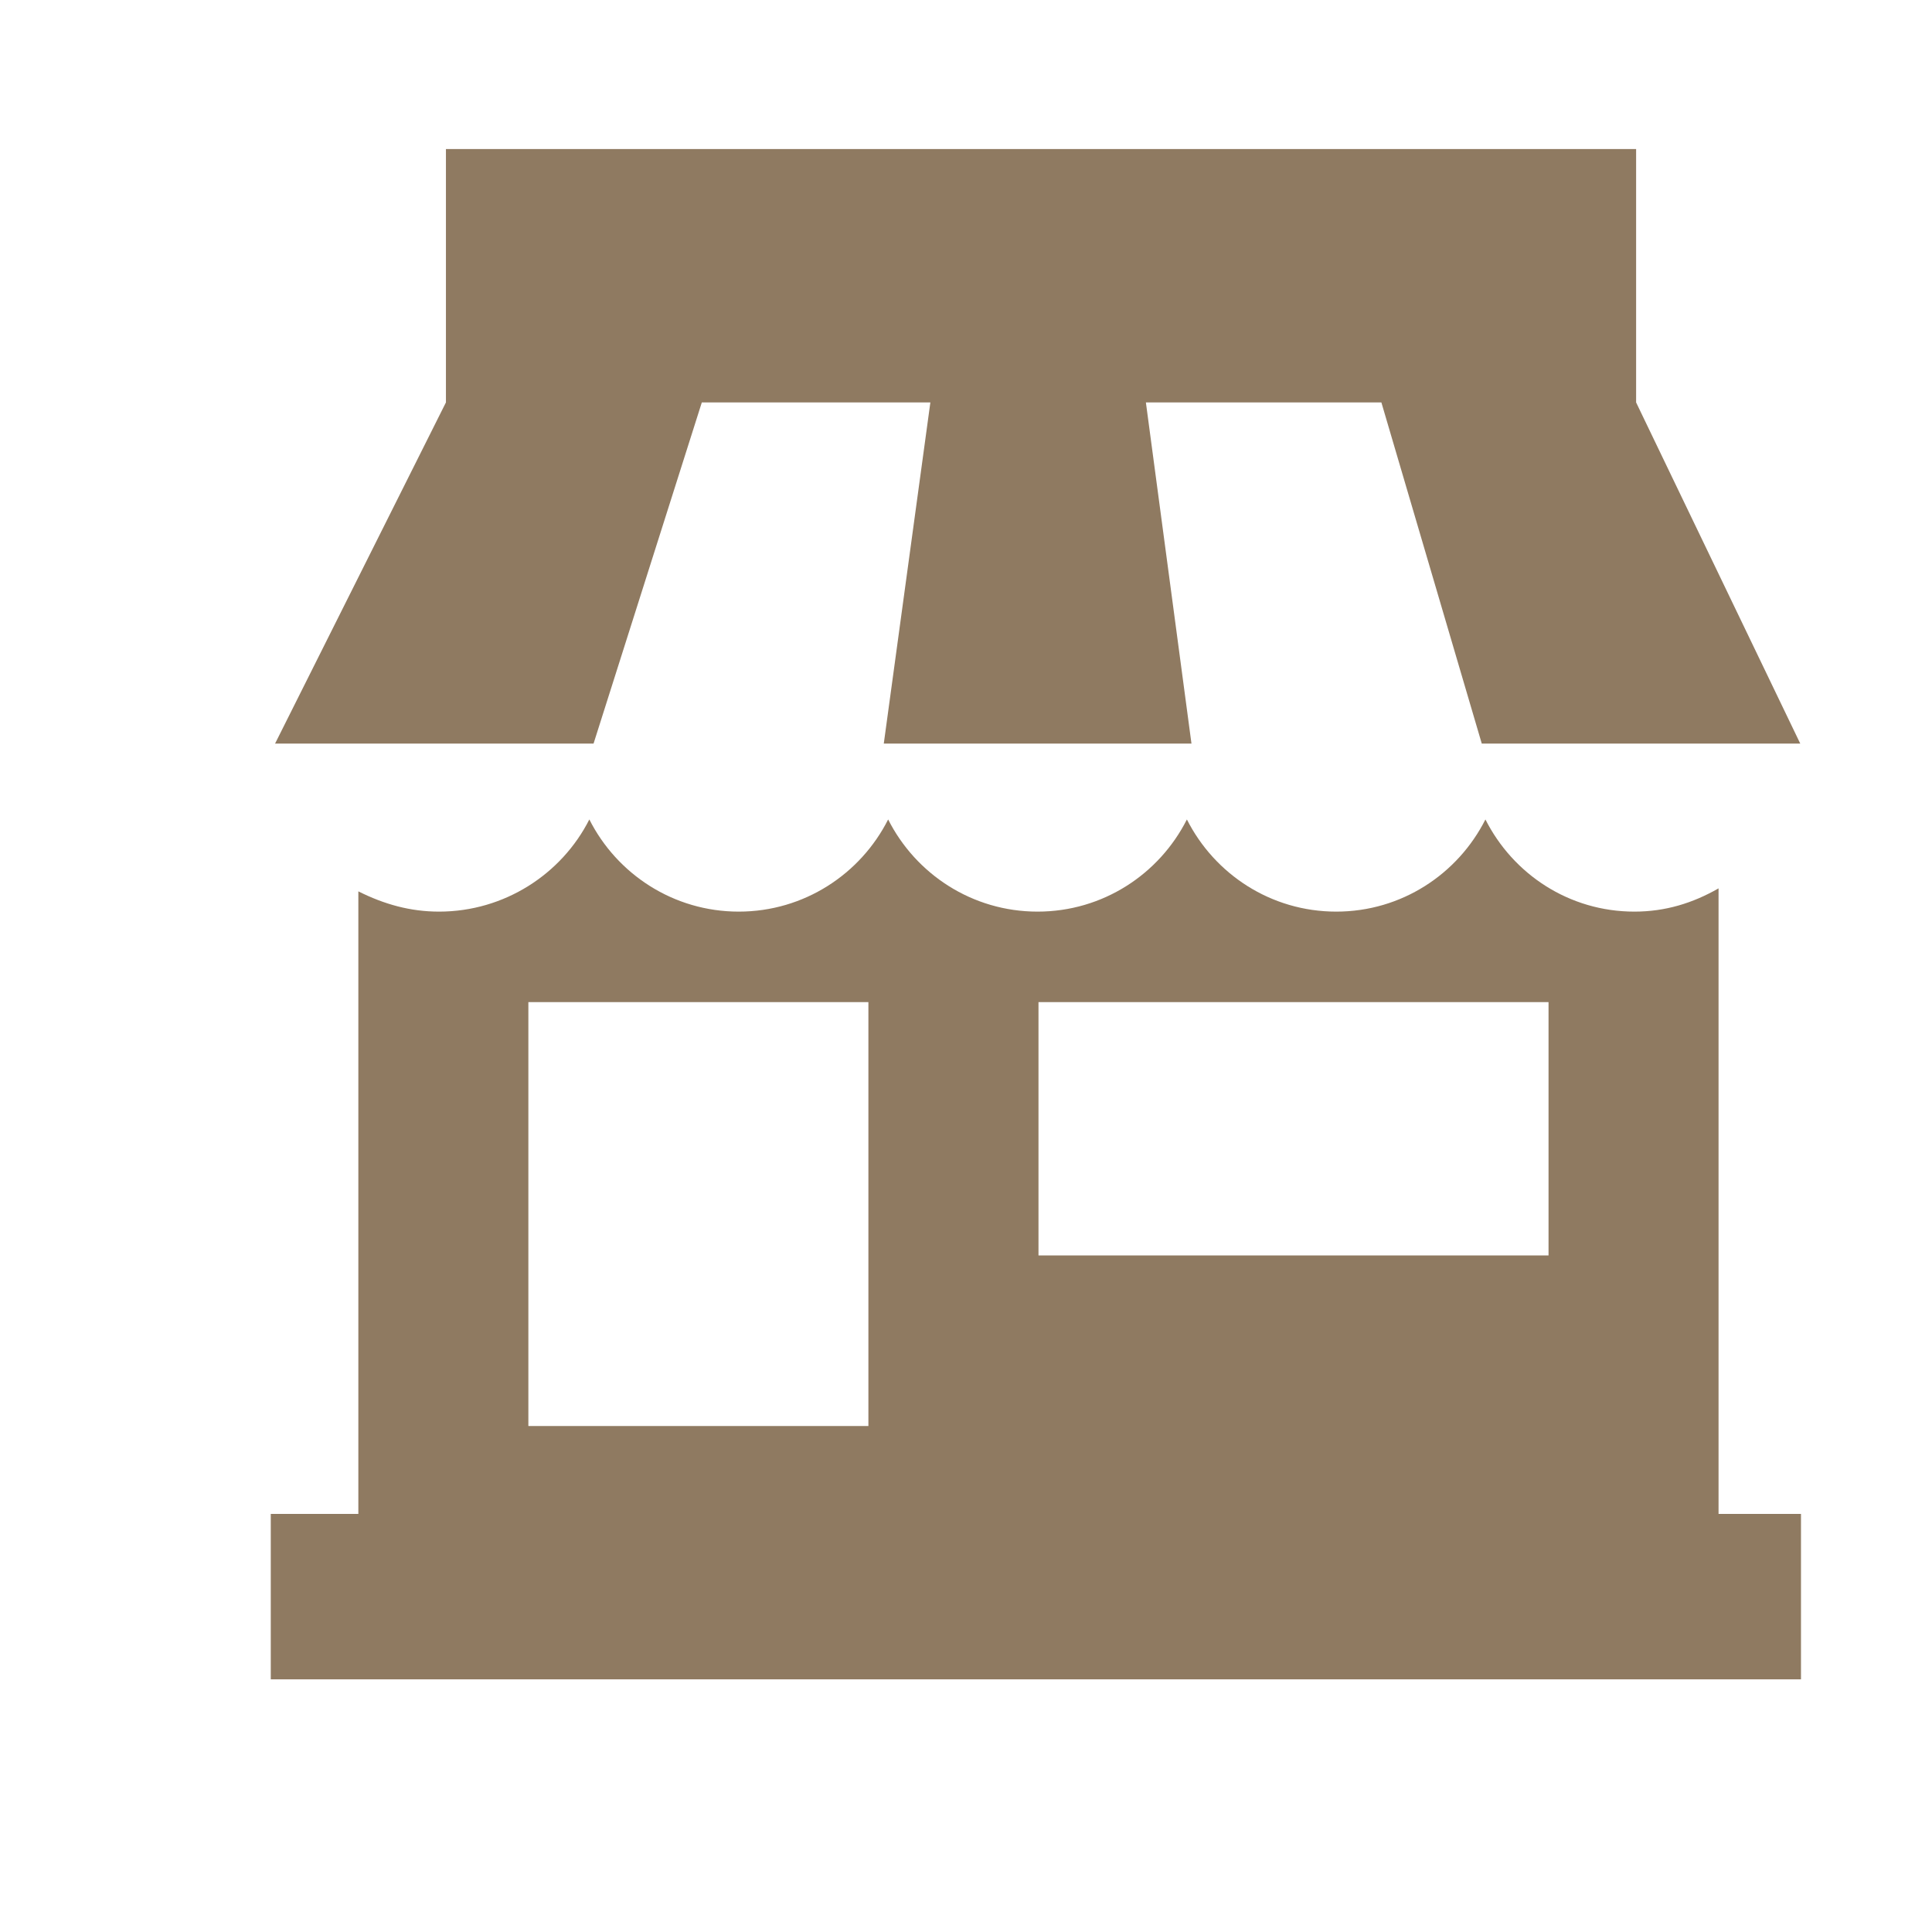 <svg width="27" height="27" viewBox="0 0 27 27" fill="none" xmlns="http://www.w3.org/2000/svg">
<path d="M22.841 12.74C21.928 12.74 21.145 12.216 20.759 11.452C20.373 12.216 19.586 12.74 18.674 12.74C17.761 12.74 16.973 12.216 16.587 11.452C16.201 12.216 15.413 12.74 14.5 12.74C13.587 12.74 12.798 12.216 12.412 11.452C12.026 12.216 11.236 12.74 10.324 12.74C9.412 12.74 8.622 12.216 8.236 11.452C7.85 12.216 7.048 12.74 6.136 12.74C5.732 12.74 5.368 12.637 5.008 12.457V21.157H3.784V23.469H25.169V21.157H24.017V12.415C23.657 12.621 23.275 12.74 22.841 12.74ZM14.513 14.005H21.641V17.545H14.513V14.005ZM7.384 14.005H12.136V19.929H7.384V14.005Z" fill="#8F7A61"/>
<path d="M3.809 10.466H3.811C3.811 10.464 3.811 10.462 3.811 10.461L3.809 10.466Z" fill="#8F7A61"/>
<path d="M8.295 10.392L9.808 5.624H13.002L12.351 10.392H16.651L16.014 5.624H19.305L20.708 10.392H25.159L22.865 5.624V2.083H6.232V5.624L3.844 10.392H8.295Z" fill="#8F7A61"/>
</svg>
